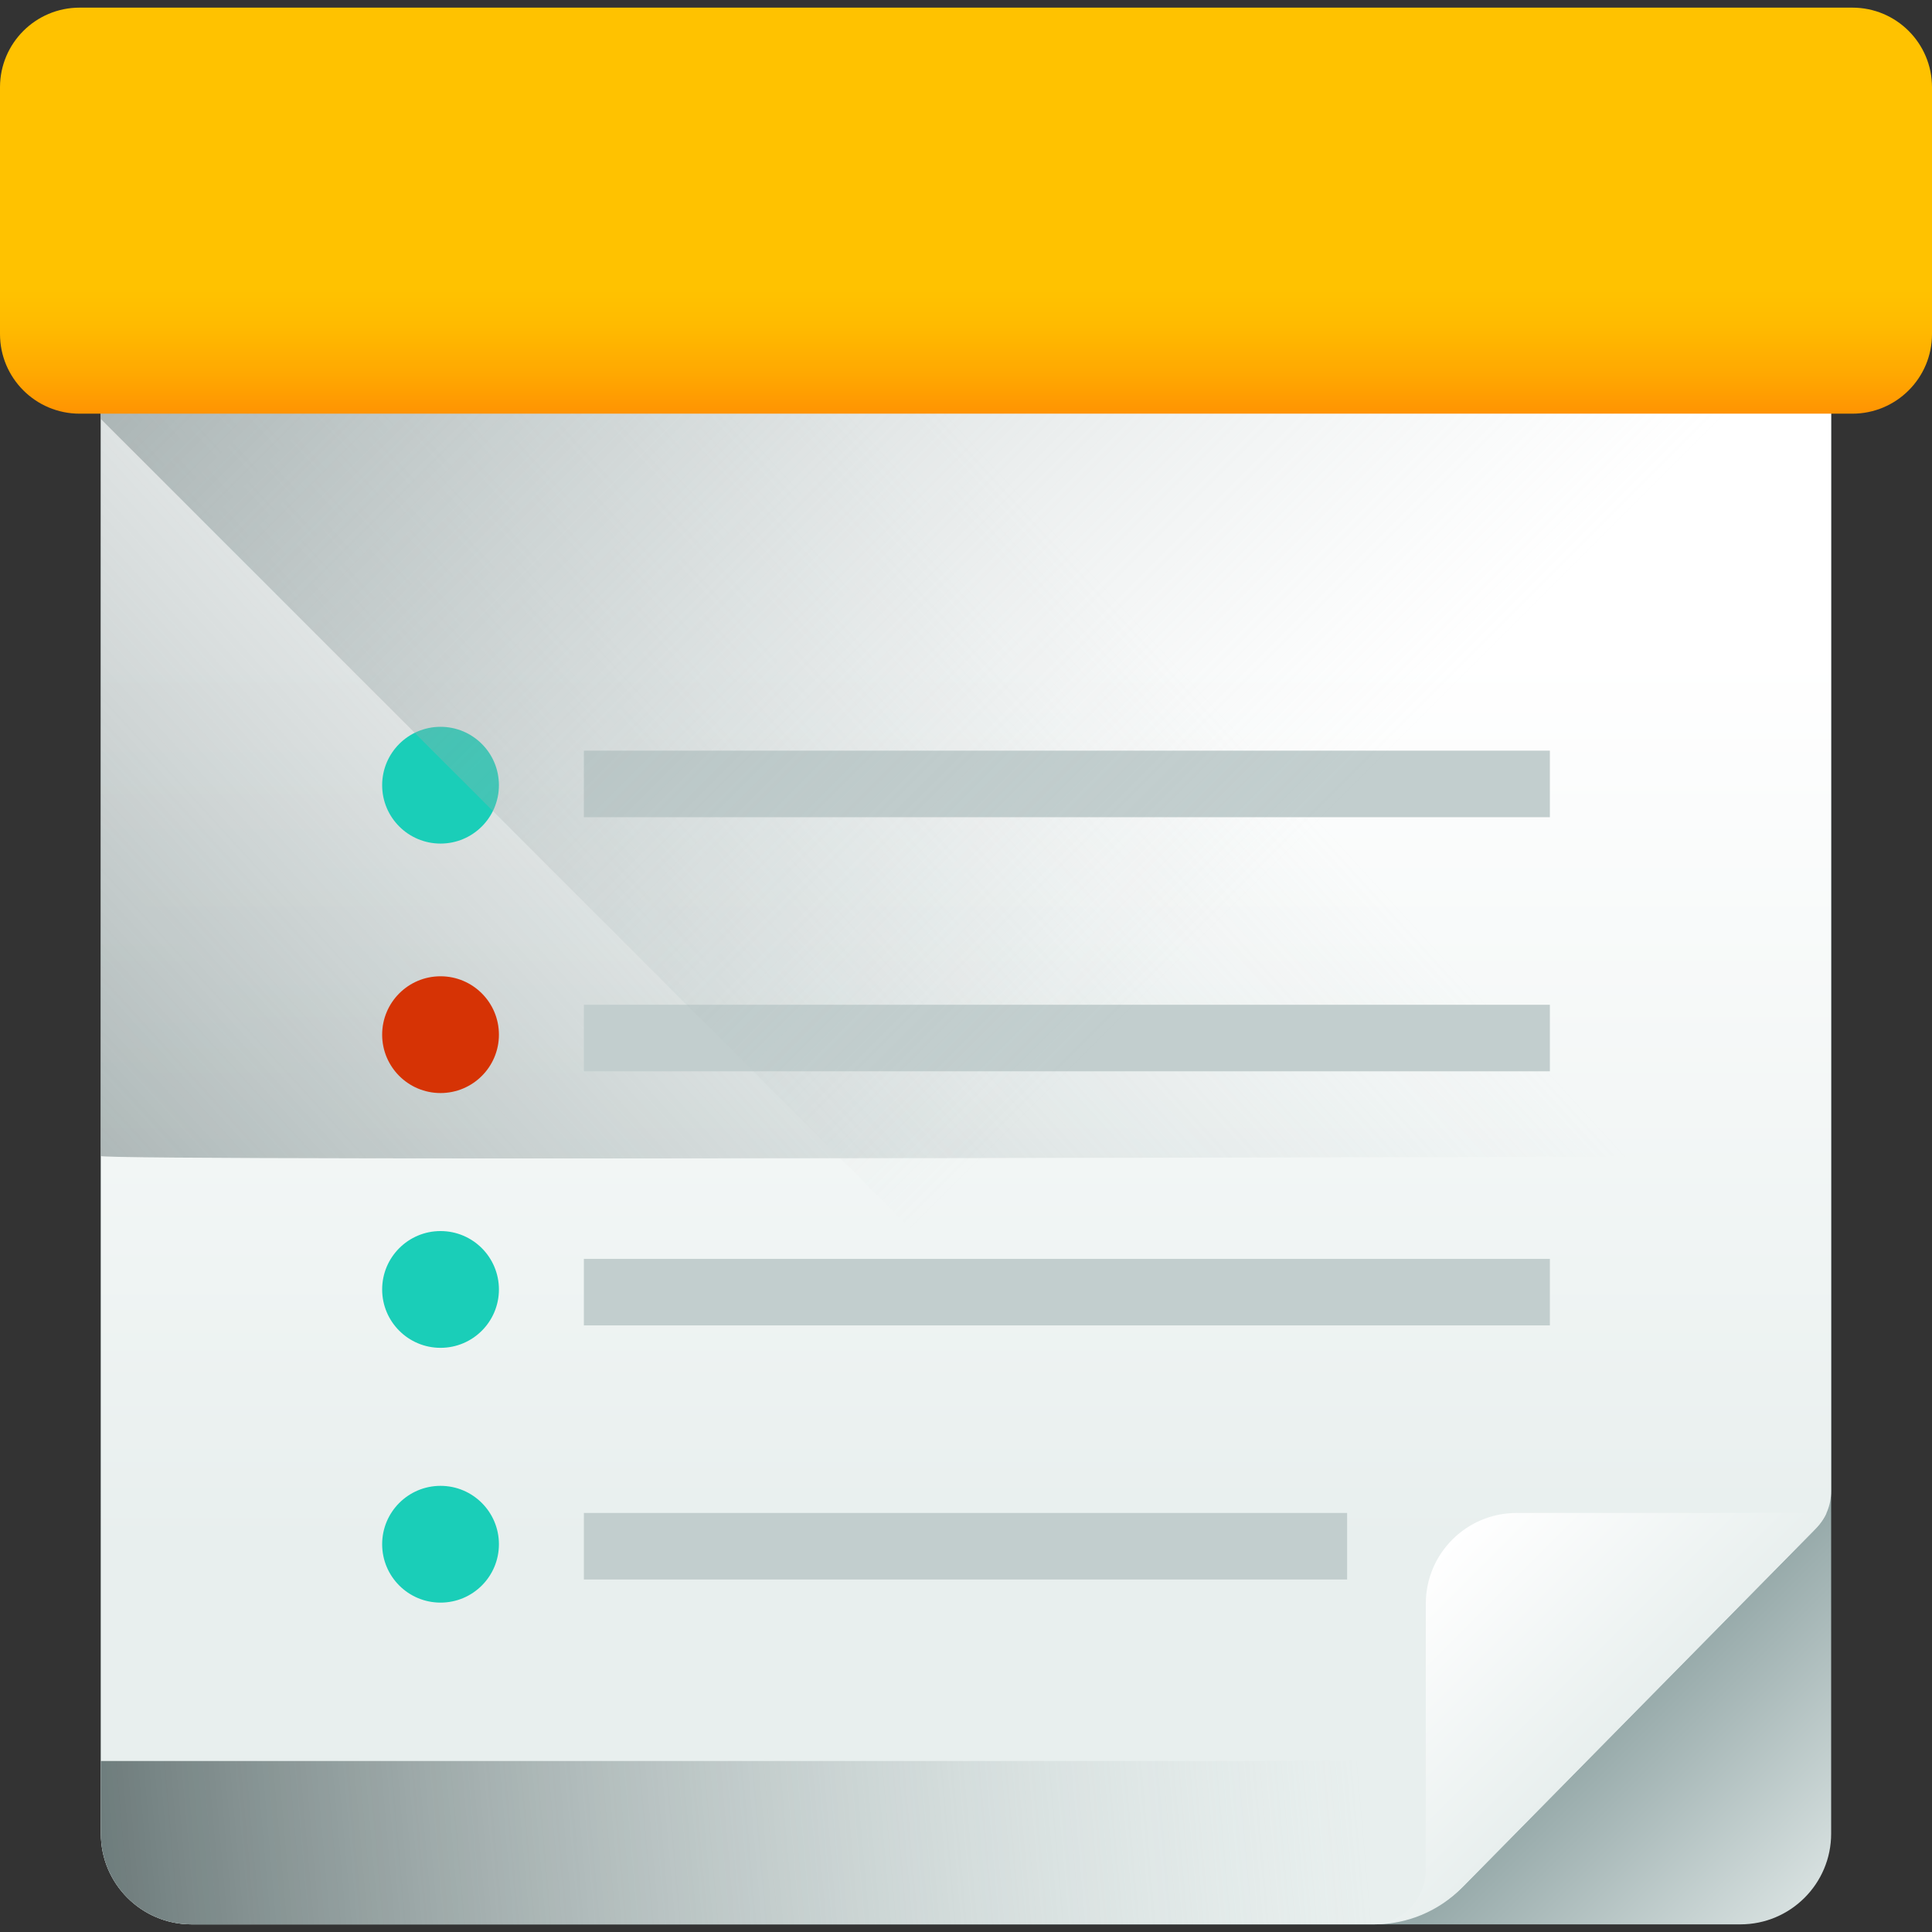 <?xml version="1.0" encoding="iso-8859-1"?>
<!-- Generator: Adobe Illustrator 19.0.0, SVG Export Plug-In . SVG Version: 6.00 Build 0)  -->
<svg version="1.1" id="Capa_1" xmlns="http://www.w3.org/2000/svg" xmlns:xlink="http://www.w3.org/1999/xlink" x="0px" y="0px"
	 viewBox="0 0 512 512" style="enable-background:new 0 0 512 512;" xml:space="preserve">
<rect x="0" y="0" width="512" height="512" fill="#333333" stroke="none"/>
<linearGradient id="SVGID_1_" gradientUnits="userSpaceOnUse" x1="393.765" y1="89.925" x2="451.225" y2="32.465" gradientTransform="matrix(1.067 0 0 -1.067 3.267 557.532)">
	<stop  offset="0" style="stop-color:#97AAAA"/>
	<stop  offset="1" style="stop-color:#E8EFEE"/>
</linearGradient>
<path style="fill:url(#SVGID_1_);" d="M485.275,102.733v383.193c0,13.276-10.774,24.05-24.05,24.05H50.775
	c-13.276,0-24.05-10.774-24.05-24.05V102.733c0-13.276,10.774-24.05,24.05-24.05h410.449
	C474.5,78.683,485.275,89.458,485.275,102.733z"/>
<linearGradient id="SVGID_2_" gradientUnits="userSpaceOnUse" x1="236.938" y1="359.797" x2="236.938" y2="138.587" gradientTransform="matrix(1.067 0 0 -1.067 3.267 557.532)">
	<stop  offset="0" style="stop-color:#FFFFFF"/>
	<stop  offset="1" style="stop-color:#E8EFEE"/>
</linearGradient>
<path style="fill:url(#SVGID_2_);" d="M364.208,509.976H50.775c-13.282,0-24.05-10.767-24.05-24.05V102.733
	c0-13.282,10.767-24.05,24.05-24.05h410.449c13.282,0,24.05,10.767,24.05,24.05v292.474c0,3.68-1.447,7.213-4.031,9.835
	l-93.815,95.216C381.301,506.474,372.938,509.976,364.208,509.976z"/>
<linearGradient id="SVGID_3_" gradientUnits="userSpaceOnUse" x1="335.554" y1="74.466" x2="-3.436" y2="44.746" gradientTransform="matrix(1.067 0 0 -1.067 3.267 557.532)">
	<stop  offset="0" style="stop-color:#C2CECE;stop-opacity:0"/>
	<stop  offset="0.179" style="stop-color:#AFBCBC;stop-opacity:0.179"/>
	<stop  offset="1" style="stop-color:#5B6A6A"/>
</linearGradient>
<path style="fill:url(#SVGID_3_);" d="M485.275,466.686v19.239c0,13.276-10.774,24.05-24.05,24.05H50.775
	c-13.276,0-24.05-10.774-24.05-24.05v-19.239H485.275z"/>
<linearGradient id="SVGID_4_" gradientUnits="userSpaceOnUse" x1="276.486" y1="372.113" x2="-62.504" y2="61.613" gradientTransform="matrix(1.067 0 0 -1.067 3.267 557.532)">
	<stop  offset="0" style="stop-color:#C2CECE;stop-opacity:0"/>
	<stop  offset="0.179" style="stop-color:#AFBCBC;stop-opacity:0.179"/>
	<stop  offset="1" style="stop-color:#5B6A6A"/>
</linearGradient>
<path style="fill:url(#SVGID_4_);" d="M485.275,306.355V102.733c0-13.282-10.767-24.05-24.05-24.05H50.775
	c-13.282,0-24.05,10.767-24.05,24.05v203.621C26.725,307.815,485.275,306.355,485.275,306.355z"/>
<linearGradient id="SVGID_5_" gradientUnits="userSpaceOnUse" x1="353.726" y1="136.141" x2="398.159" y2="91.718" gradientTransform="matrix(1.067 0 0 -1.067 3.267 557.532)">
	<stop  offset="0" style="stop-color:#FFFFFF"/>
	<stop  offset="1" style="stop-color:#E8EFEE"/>
</linearGradient>
<path style="fill:url(#SVGID_5_);" d="M484.043,400.95c0,0-0.71,2.013-3.508,4.811c-1.039,1.039-92.556,93.937-92.556,93.937
	c-6.479,6.576-15.326,10.278-24.558,10.278l0,0l0,0c7.969,0,14.43-6.461,14.43-14.43V425c0-13.282,10.767-24.05,24.05-24.05
	L484.043,400.95L484.043,400.95z"/>
<circle style="fill:#1ACEB8;" cx="116.747" cy="208.085" r="15.472"/>
<circle style="fill:#D63305;" cx="116.747" cy="274.197" r="15.472"/>
<g>
	<circle style="fill:#1ACEB8;" cx="116.747" cy="341.717" r="15.472"/>
	<circle style="fill:#1ACEB8;" cx="116.747" cy="409.237" r="15.472"/>
</g>
<g>
	<rect x="154.731" y="198.933" style="fill:#C2CECE;" width="256" height="17.636"/>
	<rect x="154.731" y="266.271" style="fill:#C2CECE;" width="256" height="17.636"/>
	<rect x="154.731" y="333.61" style="fill:#C2CECE;" width="256" height="17.636"/>
	<rect x="154.731" y="400.949" style="fill:#C2CECE;" width="202.272" height="17.636"/>
</g>
<linearGradient id="SVGID_6_" gradientUnits="userSpaceOnUse" x1="335.925" y1="328.974" x2="-15.409" y2="680.304" gradientTransform="matrix(1.067 0 0 -1.067 3.267 557.532)">
	<stop  offset="0" style="stop-color:#C2CECE;stop-opacity:0"/>
	<stop  offset="0.179" style="stop-color:#AFBCBC;stop-opacity:0.179"/>
	<stop  offset="1" style="stop-color:#5B6A6A"/>
</linearGradient>
<path style="fill:url(#SVGID_6_);" d="M425.666,509.976h38.509c11.652,0,21.099-9.446,21.099-21.099V99.782
	c0-11.652-9.446-21.099-21.099-21.099H47.824c-11.652,0-21.099,9.446-21.099,21.099v11.252L425.666,509.976z"/>
<linearGradient id="SVGID_7_" gradientUnits="userSpaceOnUse" x1="236.938" y1="450.527" x2="236.938" y2="418.597" gradientTransform="matrix(1.067 0 0 -1.067 3.267 557.532)">
	<stop  offset="0" style="stop-color:#FFC200"/>
	<stop  offset="0.268" style="stop-color:#FFBB00"/>
	<stop  offset="0.659" style="stop-color:#FFA801"/>
	<stop  offset="1" style="stop-color:#FF9102"/>
</linearGradient>
<path style="fill:url(#SVGID_7_);" d="M490.901,109.627H21.099C9.446,109.627,0,100.182,0,88.529V23.123
	C0,11.47,9.446,2.024,21.099,2.024h469.803C502.554,2.024,512,11.47,512,23.123V88.53C512,100.182,502.554,109.627,490.901,109.627z
	"/>
<g>
</g>
<g>
</g>
<g>
</g>
<g>
</g>
<g>
</g>
<g>
</g>
<g>
</g>
<g>
</g>
<g>
</g>
<g>
</g>
<g>
</g>
<g>
</g>
<g>
</g>
<g>
</g>
<g>
</g>
</svg>
